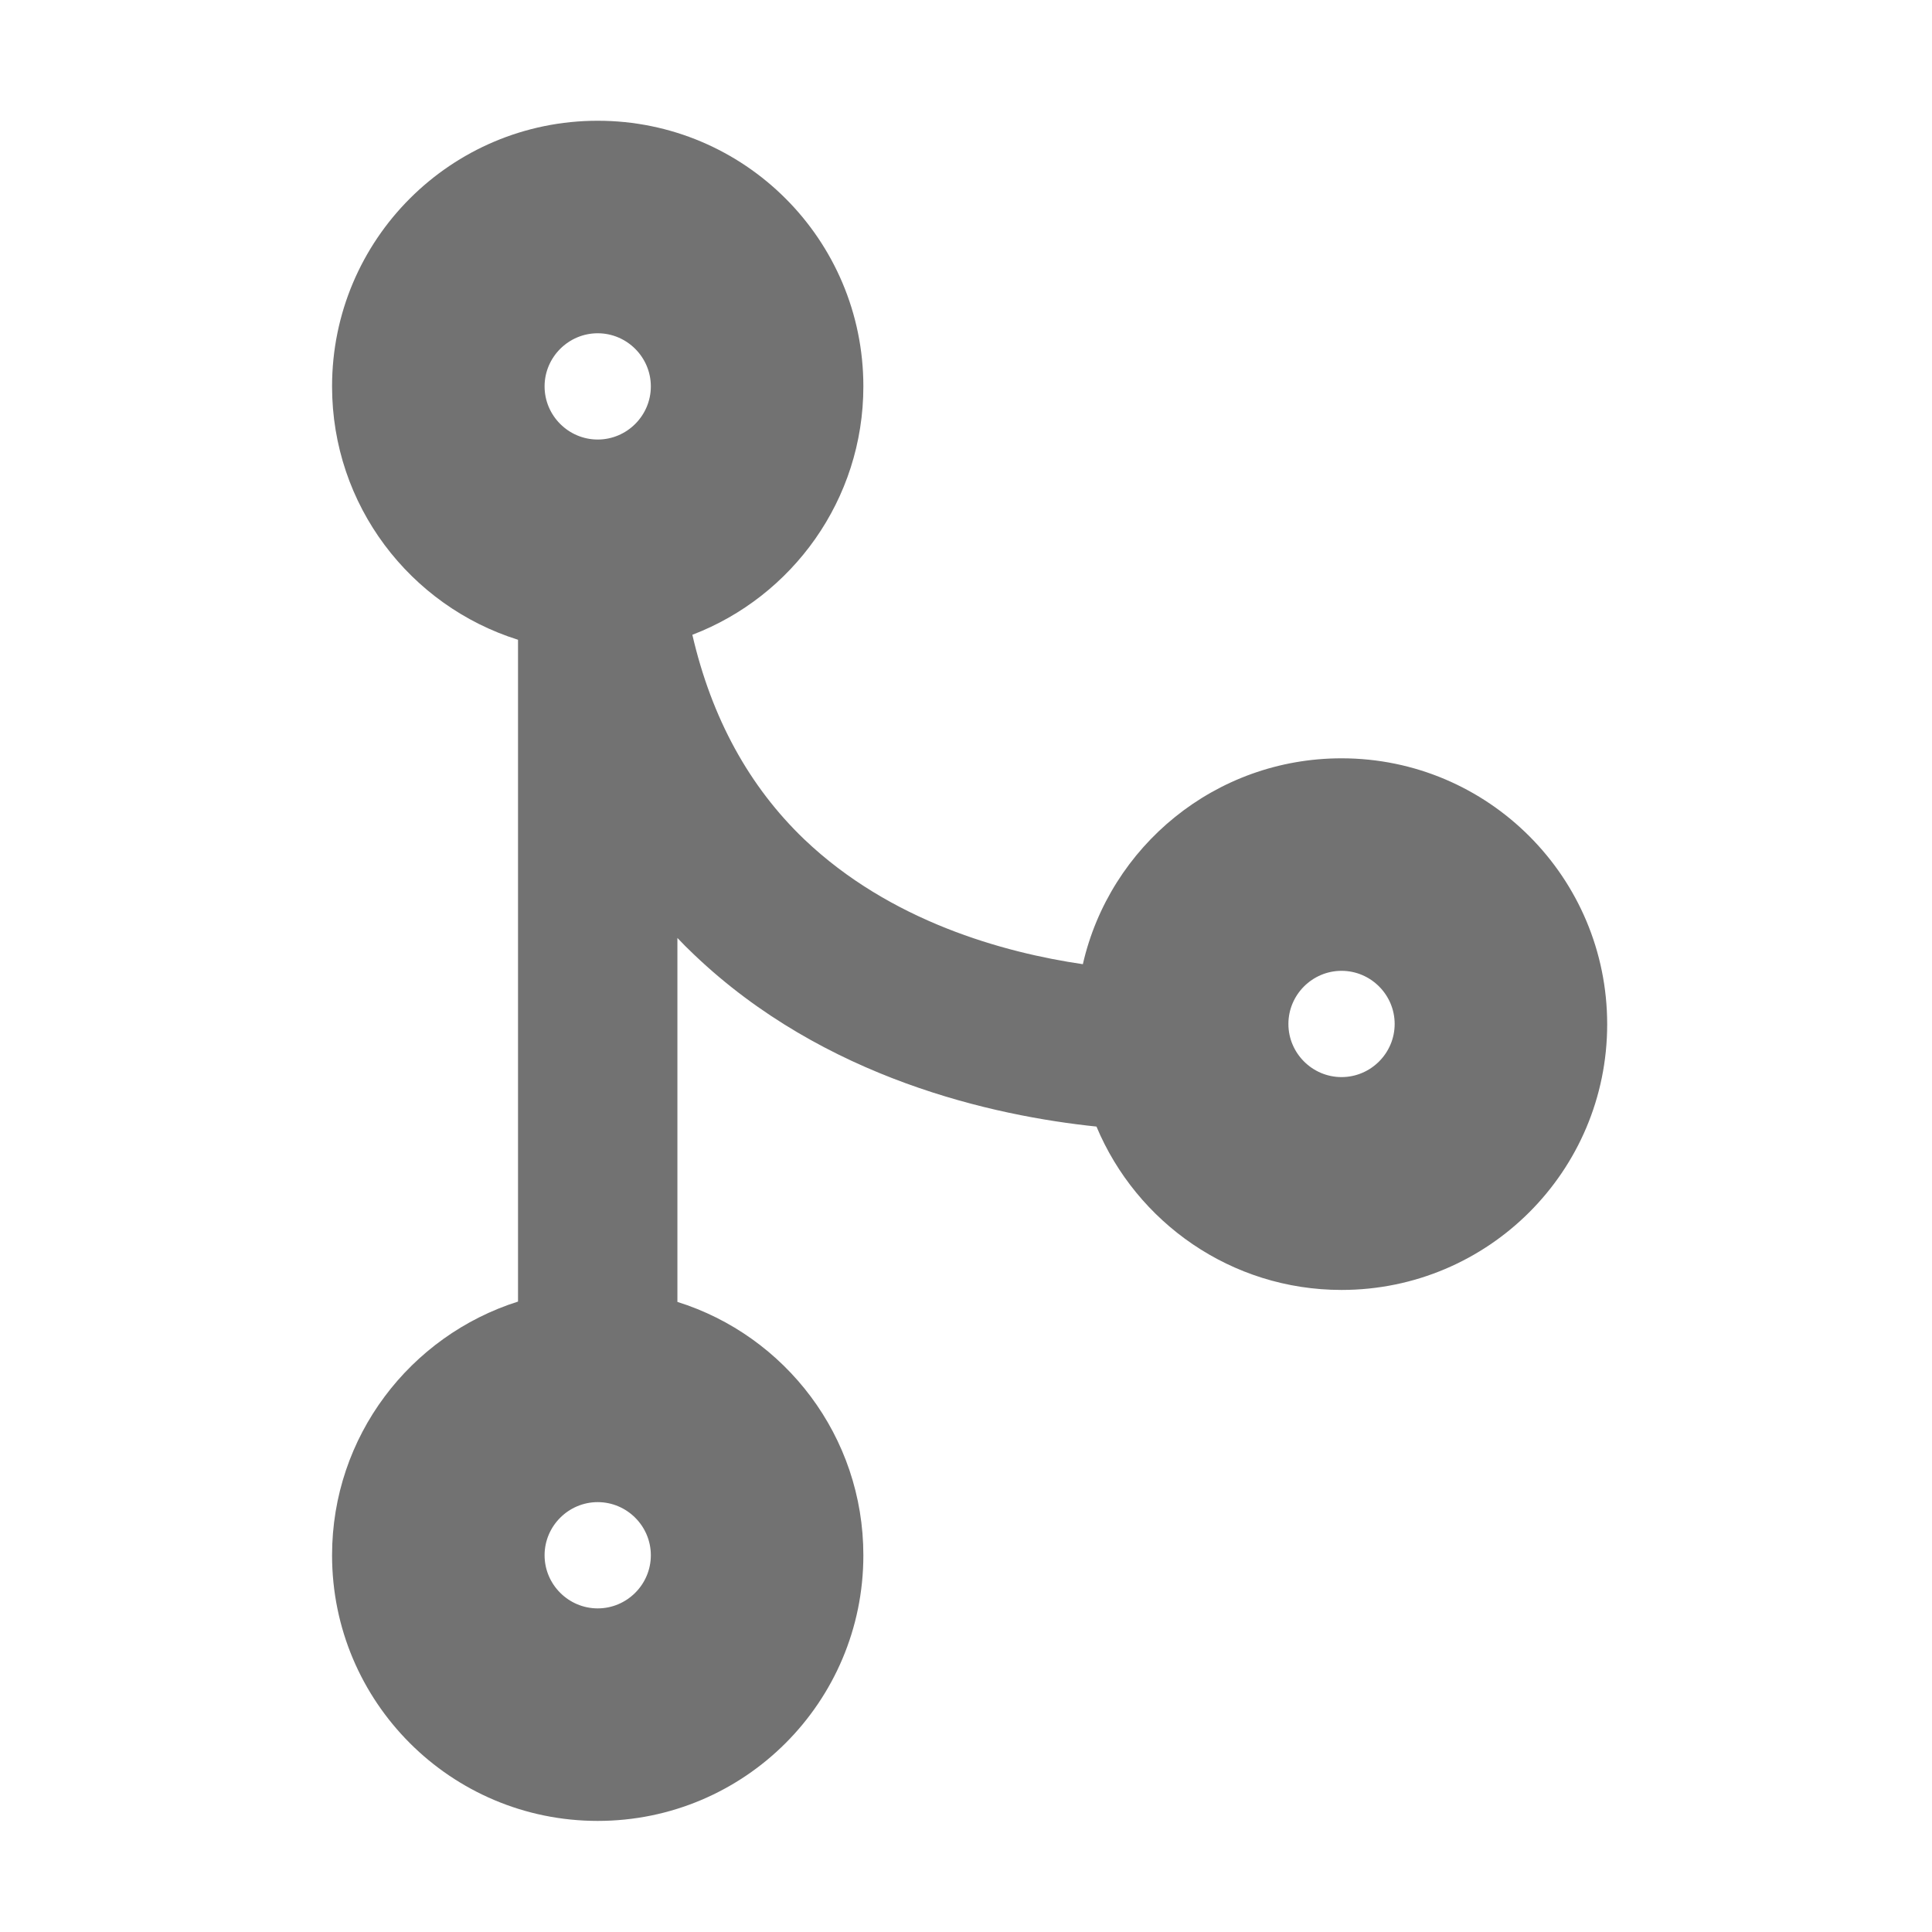 ﻿<?xml version='1.0' encoding='UTF-8'?>
<svg viewBox="-5.5 -2 32 32" xmlns="http://www.w3.org/2000/svg">
  <g transform="matrix(0.055, 0, 0, 0.055, 0, 0)">
    <path d="M304, 192C266, 192 234.2, 218.5 226.1, 254C202.2, 250.5 168.1, 241.1 142.2, 216.4C125.6, 200.5 114.3, 179.9 108.5, 154.8C138.6, 143.3 160, 114.1 160, 80C160, 35.8 124.2, 0 80, 0C35.8, 0 0, 35.8 0, 80C0, 115.8 23.5, 146.1 56, 156.3L56, 355.6C23.5, 365.9 0, 396.2 0, 432C0, 476.2 35.8, 512 80, 512C124.2, 512 160, 476.2 160, 432C160, 396.2 136.5, 365.9 104, 355.7L104, 246.1C105.6, 247.8 107.3, 249.5 109, 251.1C148.3, 288.6 199.4, 299.7 230.2, 302.9C242.3, 331.8 270.8, 352.1 304, 352.1C348.2, 352.1 384, 316.3 384, 272.1C384, 227.9 348.2, 192 304, 192zM80, 64C88.8, 64 96, 71.2 96, 80C96, 88.8 88.8, 96 80, 96C71.2, 96 64, 88.8 64, 80C64, 71.2 71.2, 64 80, 64zM80, 448C71.2, 448 64, 440.8 64, 432C64, 423.2 71.2, 416 80, 416C88.8, 416 96, 423.2 96, 432C96, 440.8 88.8, 448 80, 448zM304, 288C295.2, 288 288, 280.8 288, 272C288, 263.2 295.2, 256 304, 256C312.8, 256 320, 263.2 320, 272C320, 280.8 312.8, 288 304, 288z" fill="#727272" fill-opacity="1" class="Black" />
  </g>
</svg>